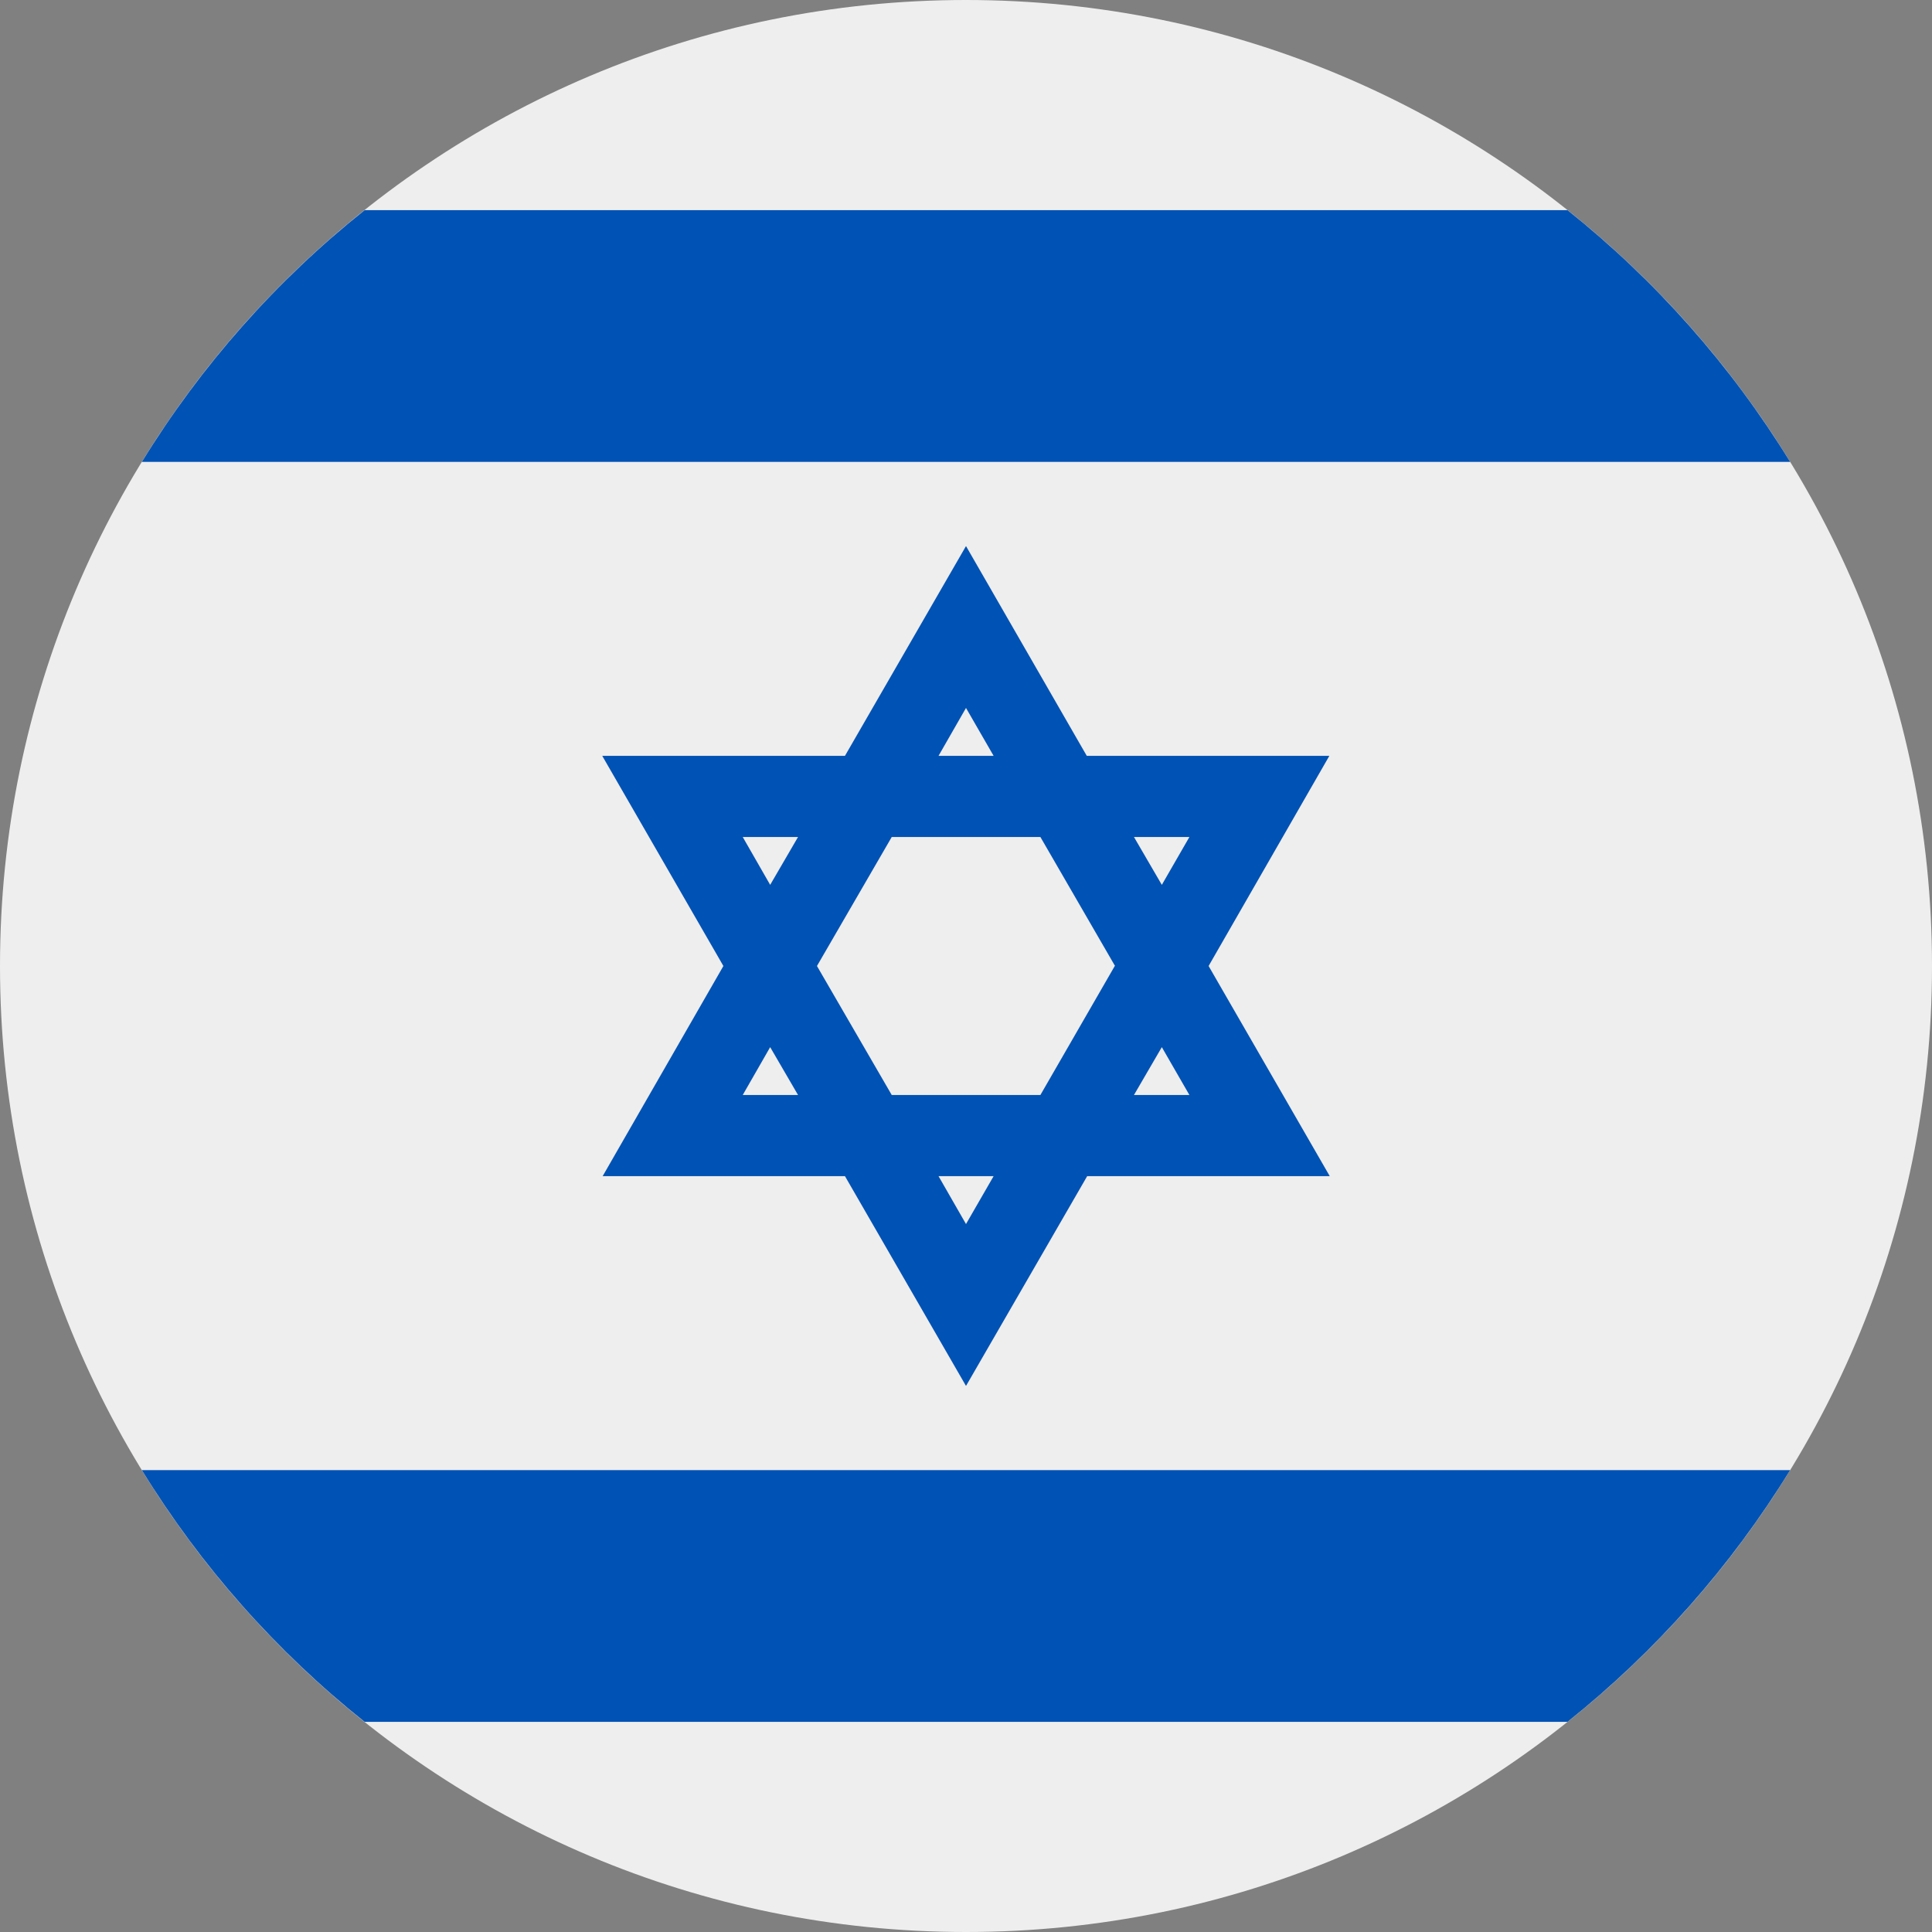 <svg viewBox="0 0 14 14" fill="none" xmlns="http://www.w3.org/2000/svg">
<rect x="0" y="0" width="14" height="14" fill="#808080" stroke="none"/>
<path d="M7 14C10.866 14 14 10.866 14 7C14 3.134 10.866 0 7 0C3.134 0 0 3.134 0 7C0 10.866 3.134 14 7 14Z" fill="#EEEEEE"/>
<path d="M9.636 5.477H7.875L7 3.957L6.123 5.477H4.364L5.242 7L4.367 8.523H6.123L7 10.043L7.878 8.523H9.636L8.758 7L9.633 5.477H9.636ZM8.078 7L7.539 7.935H6.462L5.92 7L6.462 6.065H7.539L8.08 7H8.078ZM7 5.13L7.2 5.477H6.801L7 5.13ZM5.382 6.065H5.783L5.581 6.412L5.382 6.065ZM5.382 7.935L5.581 7.588L5.783 7.935H5.382ZM7 8.87L6.801 8.523H7.2L7 8.87ZM8.619 7.935H8.217L8.419 7.588L8.619 7.935ZM8.217 6.065H8.619L8.419 6.412L8.217 6.065ZM11.359 1.523H2.642C2.002 2.033 1.456 2.65 1.028 3.347H12.972C12.544 2.65 11.998 2.033 11.359 1.523ZM2.642 12.477H11.359C11.998 11.967 12.544 11.35 12.972 10.653H1.028C1.456 11.35 2.002 11.967 2.642 12.477Z" fill="#0052B4"/>
</svg>
